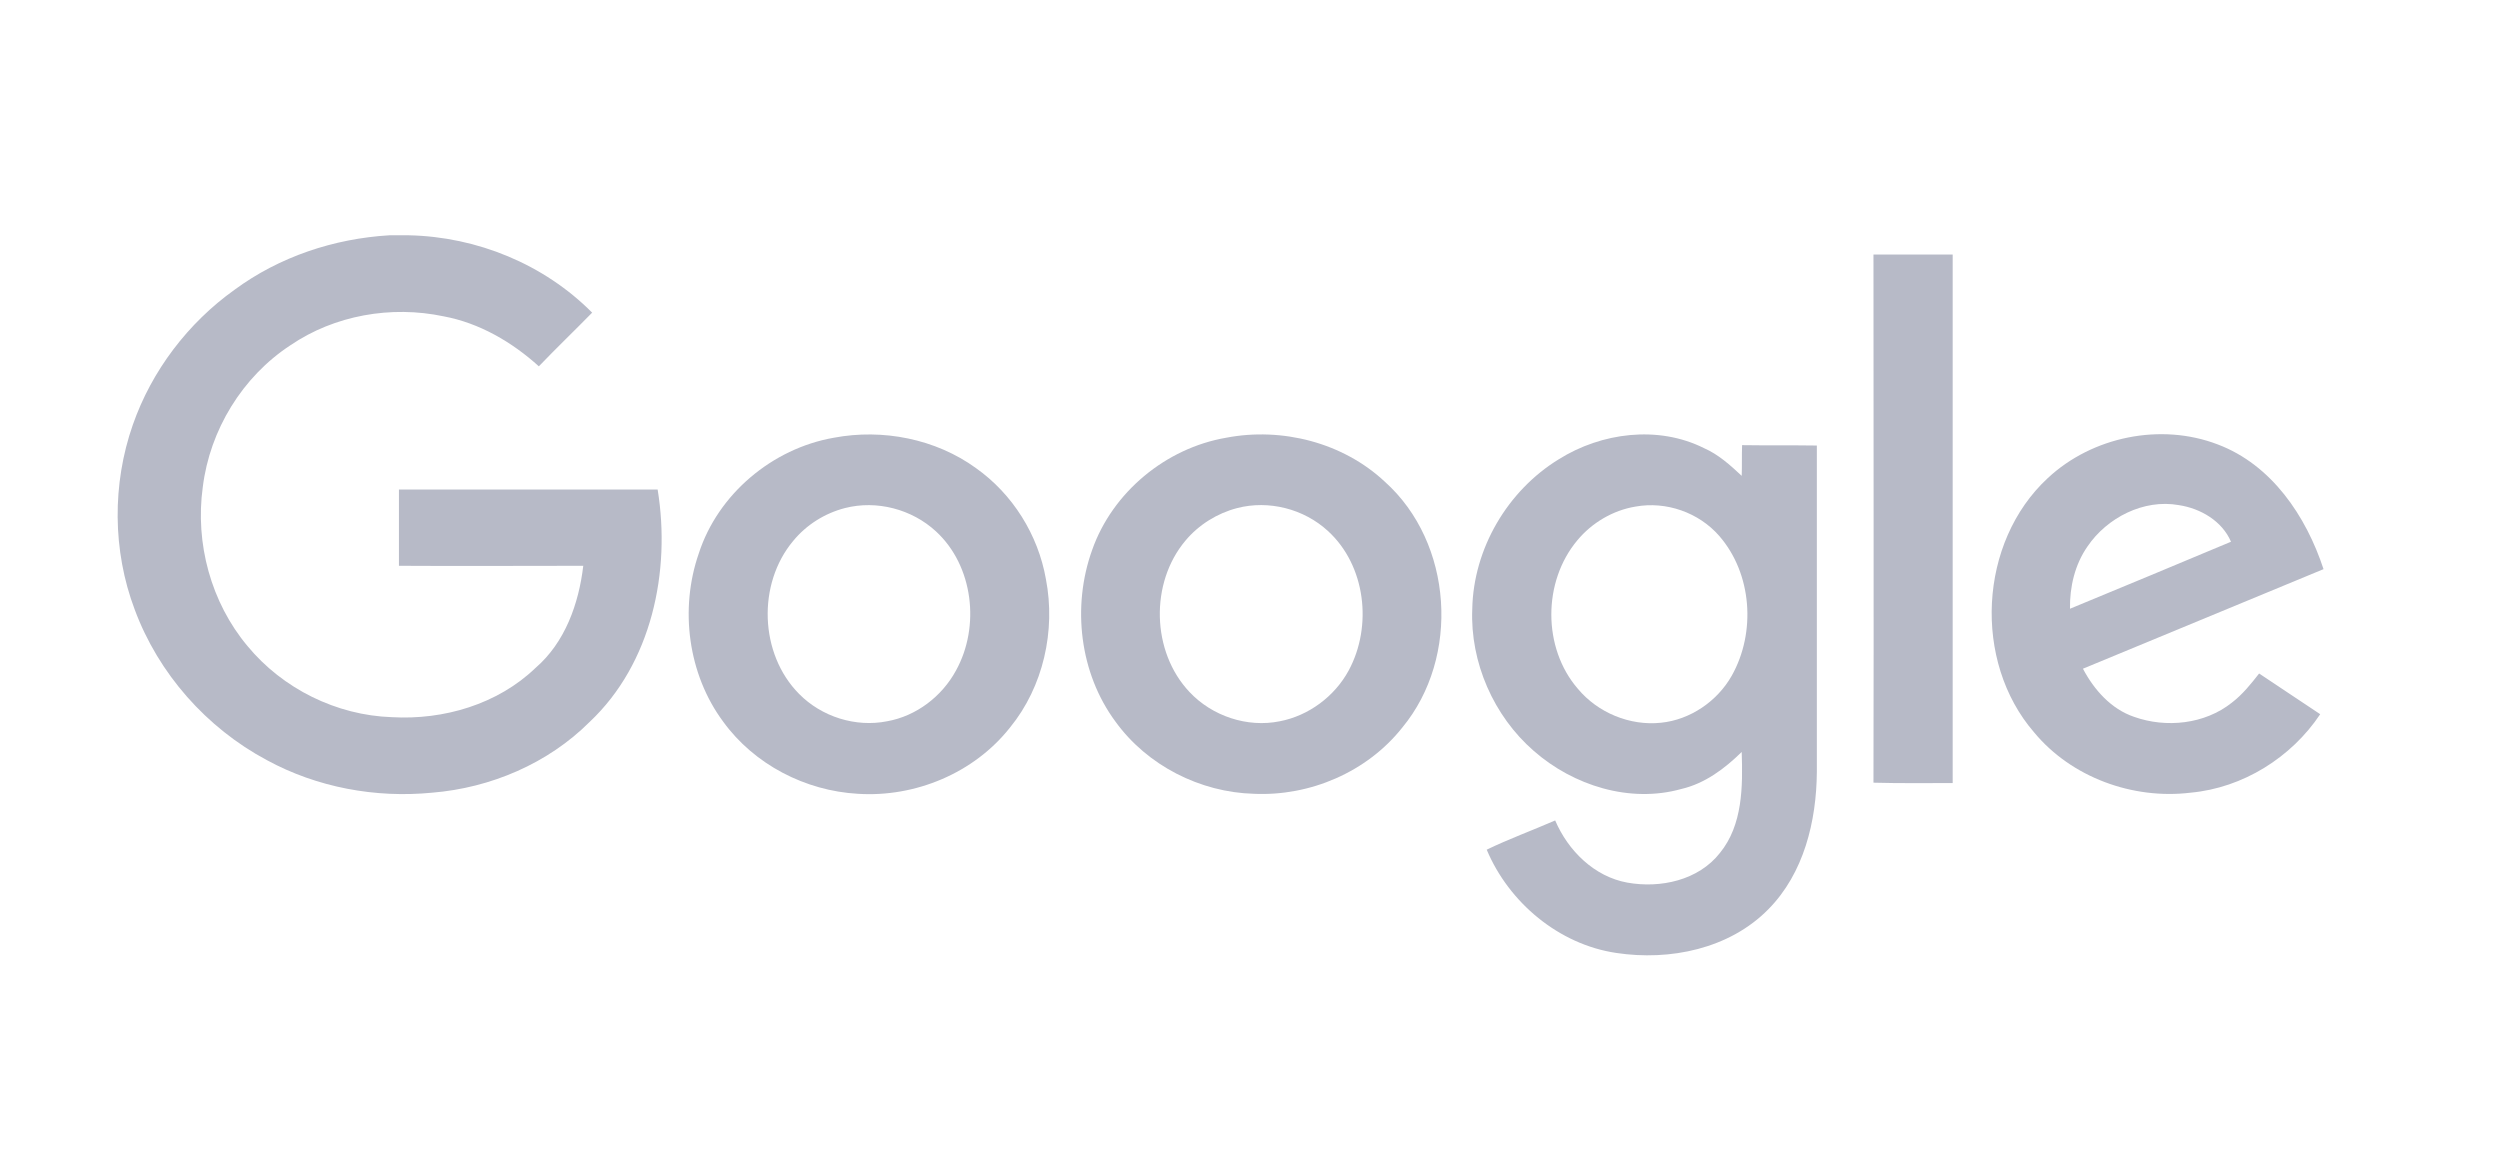 <svg width="85" height="40" viewBox="0 0 85 40" fill="none" xmlns="http://www.w3.org/2000/svg">
<path d="M13.237 8H13.904C16.219 8.05 18.497 8.982 20.133 10.63C19.529 11.247 18.912 11.838 18.321 12.455C17.402 11.624 16.295 10.982 15.087 10.756C13.3 10.378 11.374 10.718 9.877 11.737C8.241 12.807 7.134 14.619 6.895 16.557C6.63 18.47 7.171 20.483 8.417 21.968C9.613 23.415 11.437 24.321 13.325 24.384C15.087 24.485 16.924 23.944 18.207 22.71C19.214 21.842 19.68 20.521 19.831 19.237C17.742 19.237 15.653 19.25 13.564 19.237V16.645H22.36C22.813 19.426 22.159 22.559 20.045 24.548C18.635 25.957 16.685 26.788 14.697 26.951C12.771 27.14 10.783 26.775 9.072 25.844C7.02 24.749 5.385 22.899 4.579 20.722C3.824 18.721 3.812 16.456 4.516 14.443C5.158 12.606 6.391 10.982 7.977 9.85C9.499 8.73 11.349 8.113 13.237 8Z" fill="#B7BAC7"/>
<path d="M63.698 8.654H66.391V26.624C65.498 26.624 64.591 26.636 63.698 26.611C63.711 20.634 63.698 14.644 63.698 8.654Z" fill="#B7BAC7"/>
<path d="M28.35 14.883C30.011 14.569 31.811 14.921 33.182 15.915C34.428 16.796 35.296 18.18 35.561 19.69C35.9 21.439 35.472 23.352 34.34 24.736C33.119 26.284 31.119 27.115 29.168 26.989C27.381 26.888 25.645 25.995 24.587 24.535C23.392 22.924 23.103 20.71 23.757 18.822C24.411 16.796 26.261 15.248 28.35 14.883ZM28.728 17.274C28.048 17.45 27.419 17.84 26.966 18.394C25.745 19.854 25.821 22.232 27.167 23.591C27.935 24.372 29.093 24.736 30.162 24.523C31.156 24.346 32.025 23.679 32.503 22.799C33.333 21.301 33.094 19.237 31.823 18.067C31.005 17.312 29.81 16.997 28.728 17.274Z" fill="#B7BAC7"/>
<path d="M41.689 14.883C43.589 14.518 45.665 15.047 47.087 16.381C49.403 18.457 49.654 22.346 47.679 24.736C46.483 26.247 44.545 27.077 42.633 26.989C40.808 26.939 39.009 26.033 37.926 24.535C36.706 22.887 36.441 20.622 37.134 18.696C37.826 16.733 39.638 15.236 41.689 14.883ZM42.066 17.274C41.387 17.45 40.758 17.84 40.305 18.382C39.097 19.816 39.147 22.157 40.443 23.528C41.211 24.346 42.406 24.749 43.514 24.523C44.495 24.334 45.376 23.679 45.854 22.799C46.672 21.288 46.433 19.225 45.15 18.054C44.331 17.299 43.136 16.997 42.066 17.274Z" fill="#B7BAC7"/>
<path d="M53.002 15.613C54.449 14.707 56.374 14.455 57.935 15.236C58.425 15.45 58.828 15.814 59.218 16.179C59.231 15.84 59.218 15.487 59.231 15.135C60.074 15.148 60.917 15.135 61.773 15.148V26.246C61.76 27.92 61.332 29.694 60.124 30.915C58.803 32.261 56.777 32.677 54.952 32.4C53.002 32.111 51.303 30.689 50.548 28.889C51.303 28.524 52.096 28.235 52.876 27.895C53.316 28.927 54.21 29.808 55.33 30.009C56.45 30.21 57.746 29.933 58.476 29.002C59.256 28.046 59.256 26.737 59.218 25.567C58.639 26.133 57.972 26.637 57.167 26.825C55.418 27.316 53.493 26.712 52.146 25.529C50.787 24.346 49.982 22.522 50.057 20.709C50.095 18.658 51.253 16.683 53.002 15.613ZM55.607 17.224C54.839 17.35 54.122 17.777 53.631 18.369C52.448 19.778 52.448 22.031 53.644 23.415C54.323 24.233 55.418 24.686 56.475 24.573C57.469 24.472 58.388 23.843 58.879 22.975C59.709 21.502 59.571 19.502 58.451 18.218C57.758 17.425 56.651 17.035 55.607 17.224Z" fill="#B7BAC7"/>
<path d="M69.625 16.255C71.135 14.846 73.463 14.367 75.401 15.11C77.238 15.802 78.409 17.551 79 19.351C76.269 20.483 73.551 21.603 70.82 22.736C71.198 23.453 71.777 24.107 72.557 24.372C73.652 24.762 74.961 24.623 75.879 23.893C76.244 23.616 76.534 23.252 76.81 22.899C77.502 23.365 78.195 23.818 78.887 24.283C77.905 25.756 76.257 26.788 74.482 26.951C72.519 27.19 70.43 26.435 69.159 24.9C67.07 22.484 67.272 18.432 69.625 16.255ZM70.972 18.583C70.544 19.2 70.368 19.955 70.38 20.697C72.205 19.942 74.029 19.187 75.854 18.419C75.552 17.715 74.822 17.287 74.08 17.174C72.884 16.96 71.638 17.601 70.972 18.583Z" fill="#B7BAC7"/>
</svg>
